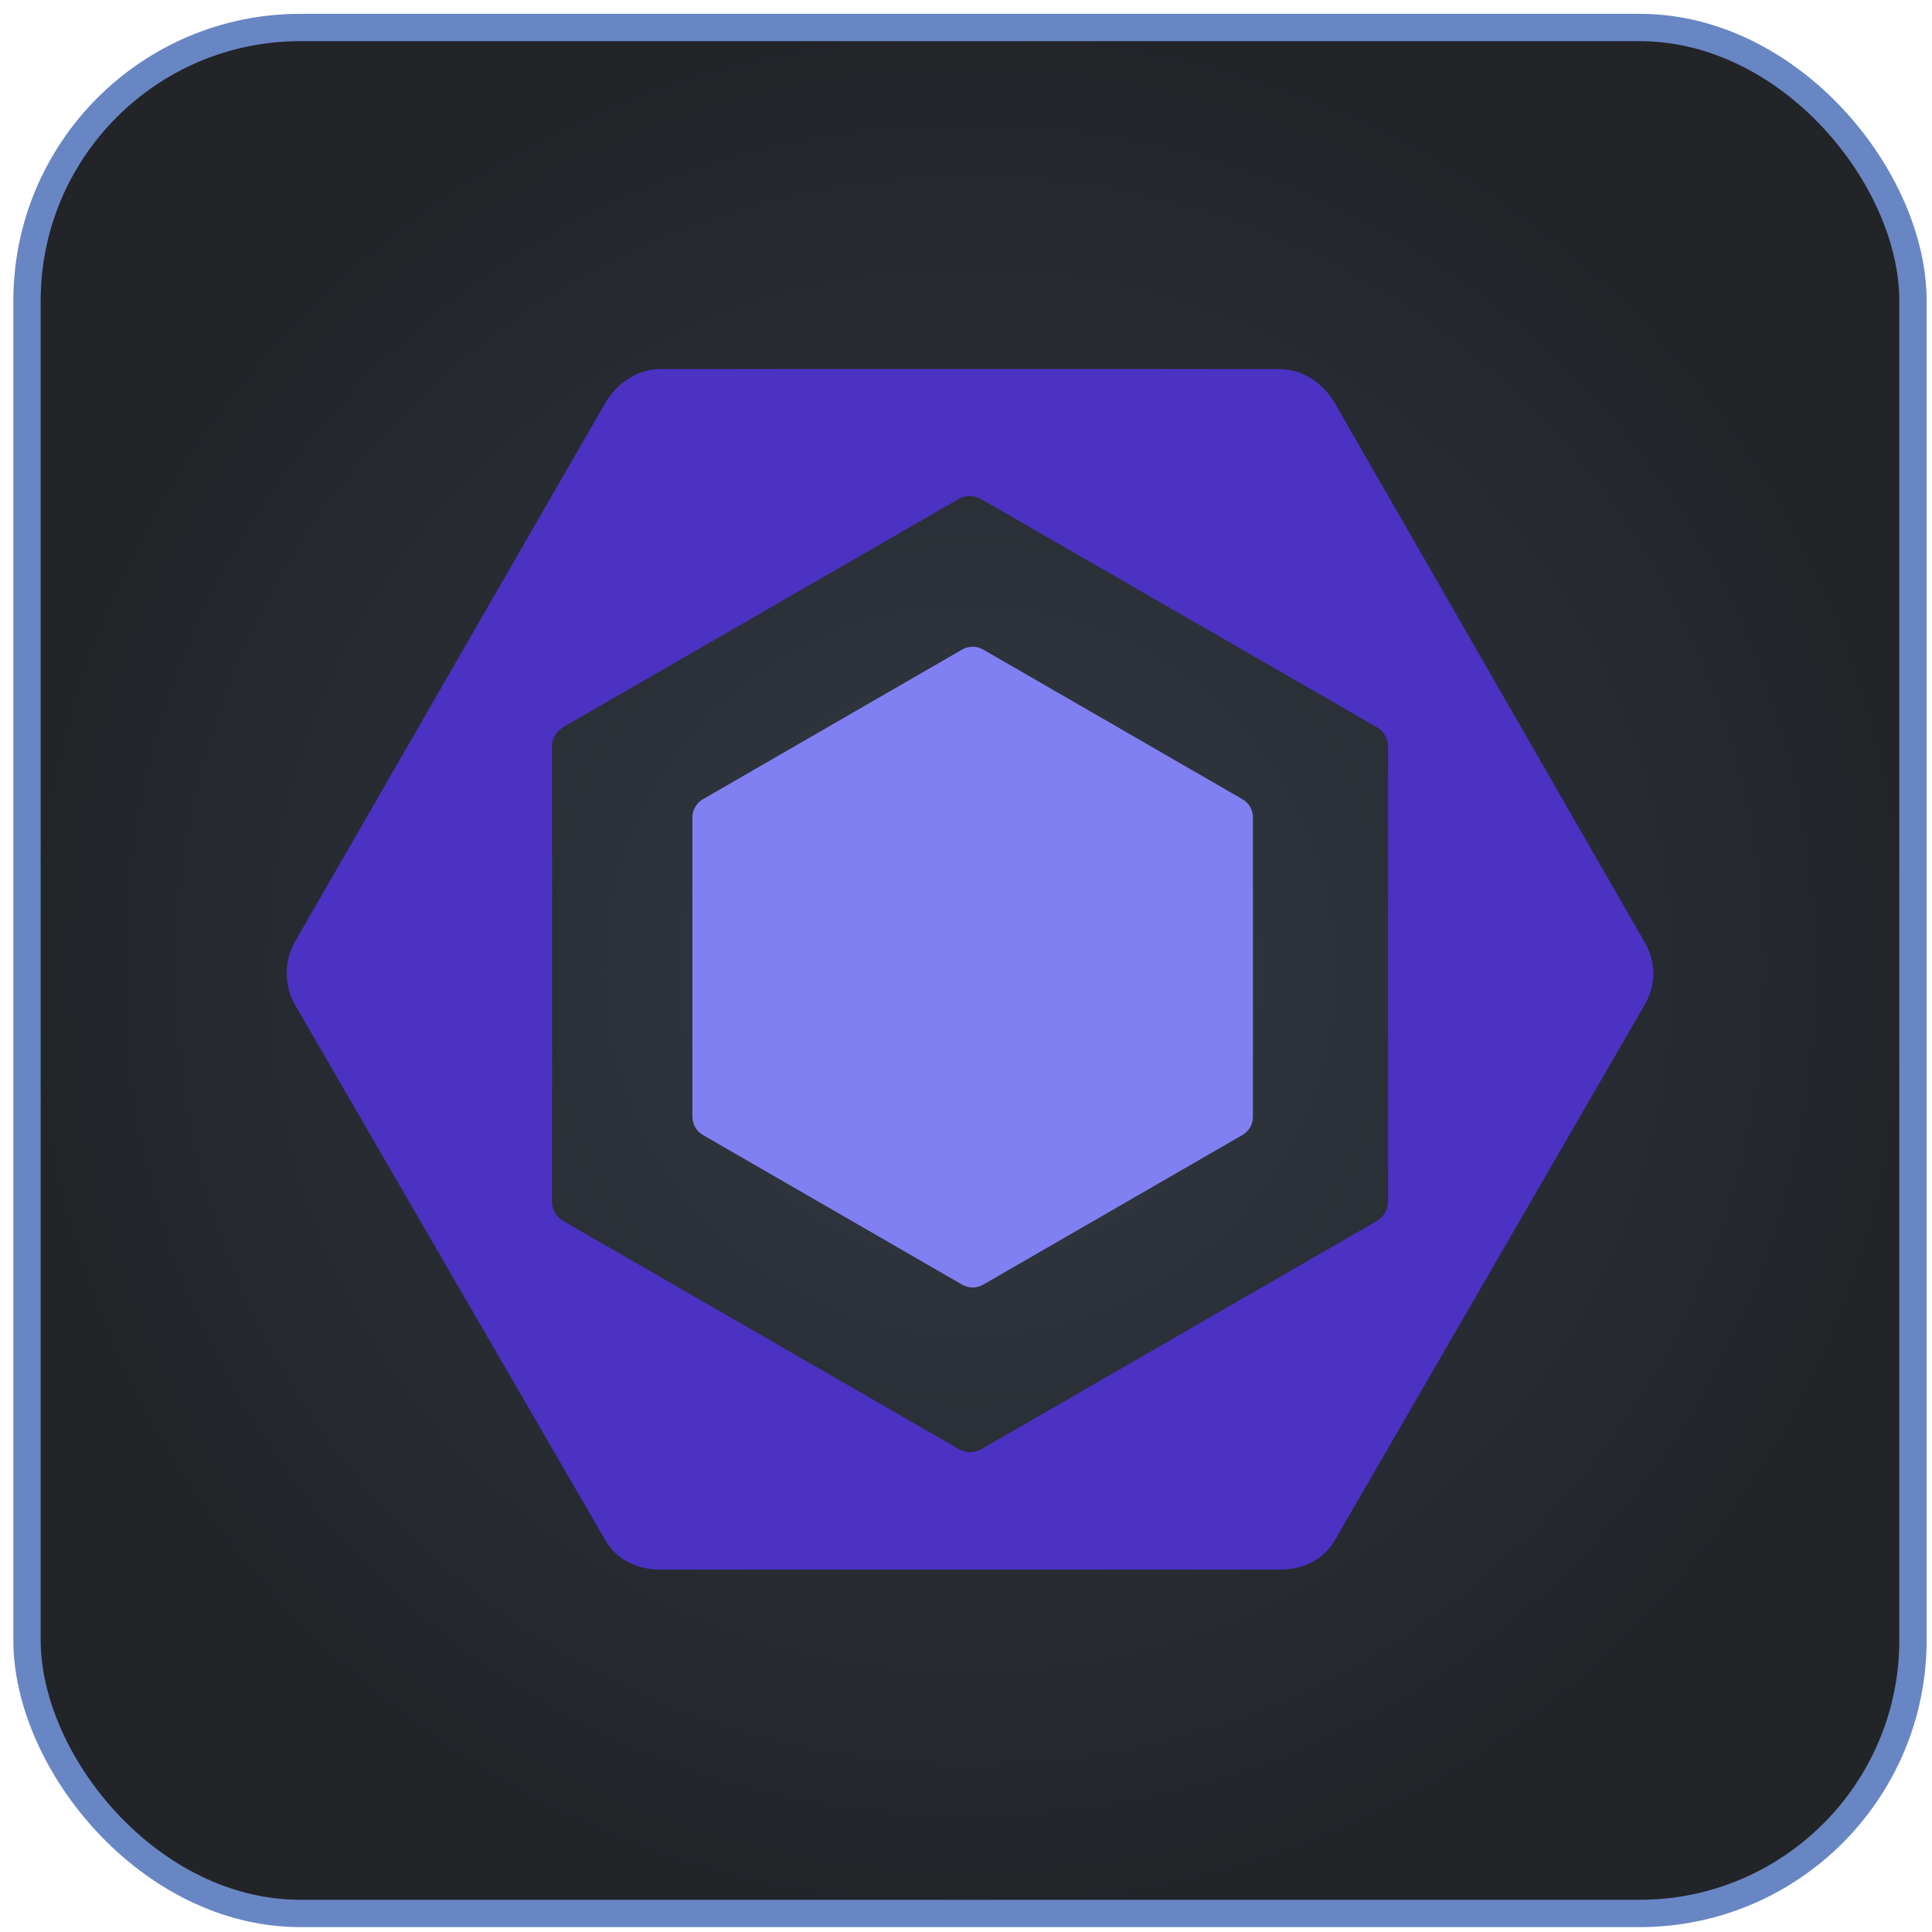 <svg width="95" height="95" viewBox="0 0 95 95" fill="none" xmlns="http://www.w3.org/2000/svg">
<rect x="1.328" y="1.352" width="92.736" height="92.736" rx="13.44" fill="url(#paint0_radial_1024_11504)"/>
<rect x="1.328" y="1.352" width="92.736" height="92.736" rx="13.44" stroke="#6886C3" stroke-width="1.344"/>
<path d="M34.563 39.3L47.312 31.939C47.469 31.849 47.647 31.801 47.828 31.801C48.009 31.801 48.187 31.849 48.344 31.939L61.094 39.3C61.25 39.391 61.381 39.521 61.471 39.678C61.562 39.834 61.609 40.012 61.609 40.193V54.915C61.609 55.284 61.413 55.624 61.094 55.809L48.344 63.17C48.187 63.26 48.009 63.308 47.828 63.308C47.647 63.308 47.469 63.26 47.312 63.17L34.563 55.809C34.406 55.718 34.276 55.588 34.185 55.431C34.095 55.274 34.047 55.096 34.047 54.915V40.193C34.047 39.825 34.244 39.484 34.563 39.3" fill="#8080F2"/>
<path d="M80.881 46.347L65.631 19.817C65.078 18.858 64.054 18.15 62.947 18.15H32.447C31.339 18.15 30.315 18.858 29.762 19.817L14.512 46.289C13.958 47.248 13.958 48.459 14.512 49.419L29.762 75.731C30.315 76.691 31.339 77.181 32.447 77.181H62.946C64.054 77.181 65.078 76.705 65.631 75.746L80.881 49.39C81.435 48.431 81.435 47.307 80.881 46.347H80.881ZM68.254 59.105C68.254 59.495 68.019 59.856 67.681 60.051L48.256 71.258C48.089 71.354 47.899 71.404 47.707 71.404C47.514 71.404 47.324 71.354 47.157 71.258L27.717 60.051C27.38 59.856 27.143 59.495 27.143 59.105V36.69C27.143 36.3 27.376 35.94 27.714 35.744L47.138 24.537C47.305 24.441 47.495 24.39 47.687 24.39C47.88 24.39 48.069 24.441 48.237 24.537L67.677 35.744C68.016 35.94 68.254 36.3 68.254 36.69V59.105V59.105Z" fill="#4B32C3"/>
<defs>
<radialGradient id="paint0_radial_1024_11504" cx="0" cy="0" r="1" gradientUnits="userSpaceOnUse" gradientTransform="translate(47.696 47.72) rotate(90) scale(47.04)">
<stop stop-color="#333944"/>
<stop offset="1" stop-color="#222428"/>
</radialGradient>
</defs>
</svg>
